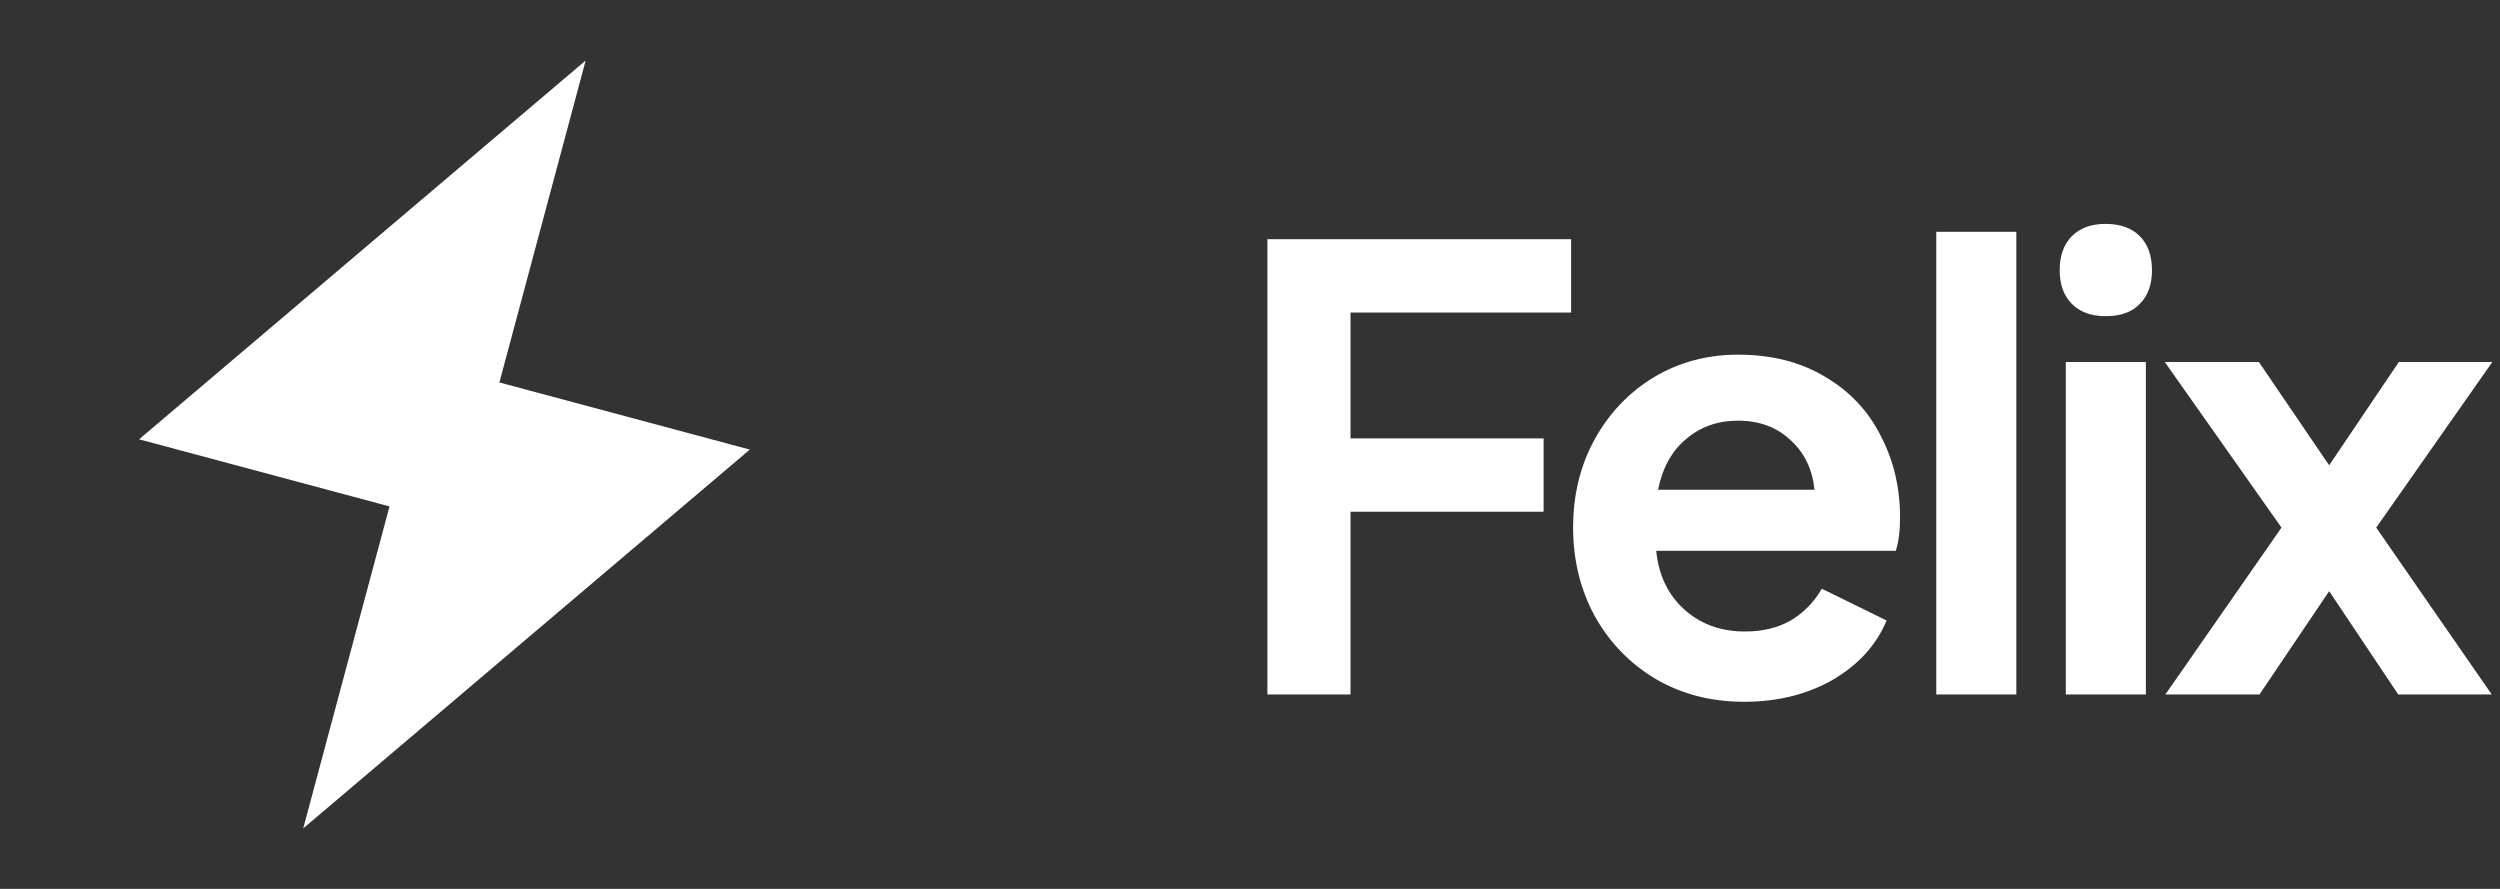 <svg width="90" height="32" viewBox="0 0 90 32" fill="none" xmlns="http://www.w3.org/2000/svg">
<rect x="0" y="0" width="90" height="32" fill="#333333" stroke="none"/>
<path d="M45.626 8.61H56.56V11.25H48.618V15.782H55.57V18.422H48.618V25H45.626V8.61ZM62.792 25.264C61.589 25.264 60.518 24.985 59.58 24.428C58.656 23.871 57.93 23.115 57.402 22.162C56.888 21.209 56.632 20.153 56.632 18.994C56.632 17.821 56.888 16.765 57.402 15.826C57.93 14.873 58.641 14.125 59.536 13.582C60.445 13.039 61.457 12.768 62.572 12.768C63.774 12.768 64.816 13.032 65.696 13.56C66.576 14.073 67.243 14.777 67.698 15.672C68.167 16.567 68.402 17.549 68.402 18.62C68.402 19.119 68.35 19.522 68.248 19.83H59.624C59.712 20.71 60.049 21.414 60.636 21.942C61.222 22.47 61.948 22.734 62.814 22.734C63.459 22.734 64.009 22.602 64.464 22.338C64.933 22.059 65.307 21.678 65.586 21.194L67.918 22.338C67.551 23.218 66.906 23.929 65.982 24.472C65.058 25 63.994 25.264 62.792 25.264ZM65.322 17.63C65.248 16.897 64.962 16.303 64.464 15.848C63.965 15.379 63.334 15.144 62.572 15.144C61.838 15.144 61.215 15.364 60.702 15.804C60.188 16.229 59.851 16.838 59.69 17.63H65.322ZM69.706 8.346H72.588V25H69.706V8.346ZM74.369 13.032H77.251V25H74.369V13.032ZM74.149 9.732C74.149 9.204 74.296 8.793 74.589 8.5C74.883 8.207 75.286 8.06 75.799 8.06C76.327 8.06 76.738 8.207 77.031 8.5C77.325 8.793 77.471 9.204 77.471 9.732C77.471 10.245 77.325 10.649 77.031 10.942C76.753 11.235 76.342 11.382 75.799 11.382C75.286 11.382 74.883 11.235 74.589 10.942C74.296 10.649 74.149 10.245 74.149 9.732ZM82.134 18.994L77.932 13.032H81.32L83.85 16.75L86.358 13.032H89.724L85.544 18.994L89.702 25H86.336L83.85 21.282L81.342 25H77.954L82.134 18.994Z" fill="white"/>
<g clip-path="url(#clip0)">
<path d="M17.978 13.769L26.993 16.185L10.916 29.822L14.022 18.231L5.007 15.815L21.084 2.178L17.978 13.769Z" fill="white"/>
</g>
<defs>
<clipPath id="clip0">
<rect width="32" height="32" fill="white"/>
</clipPath>
</defs>
</svg>
